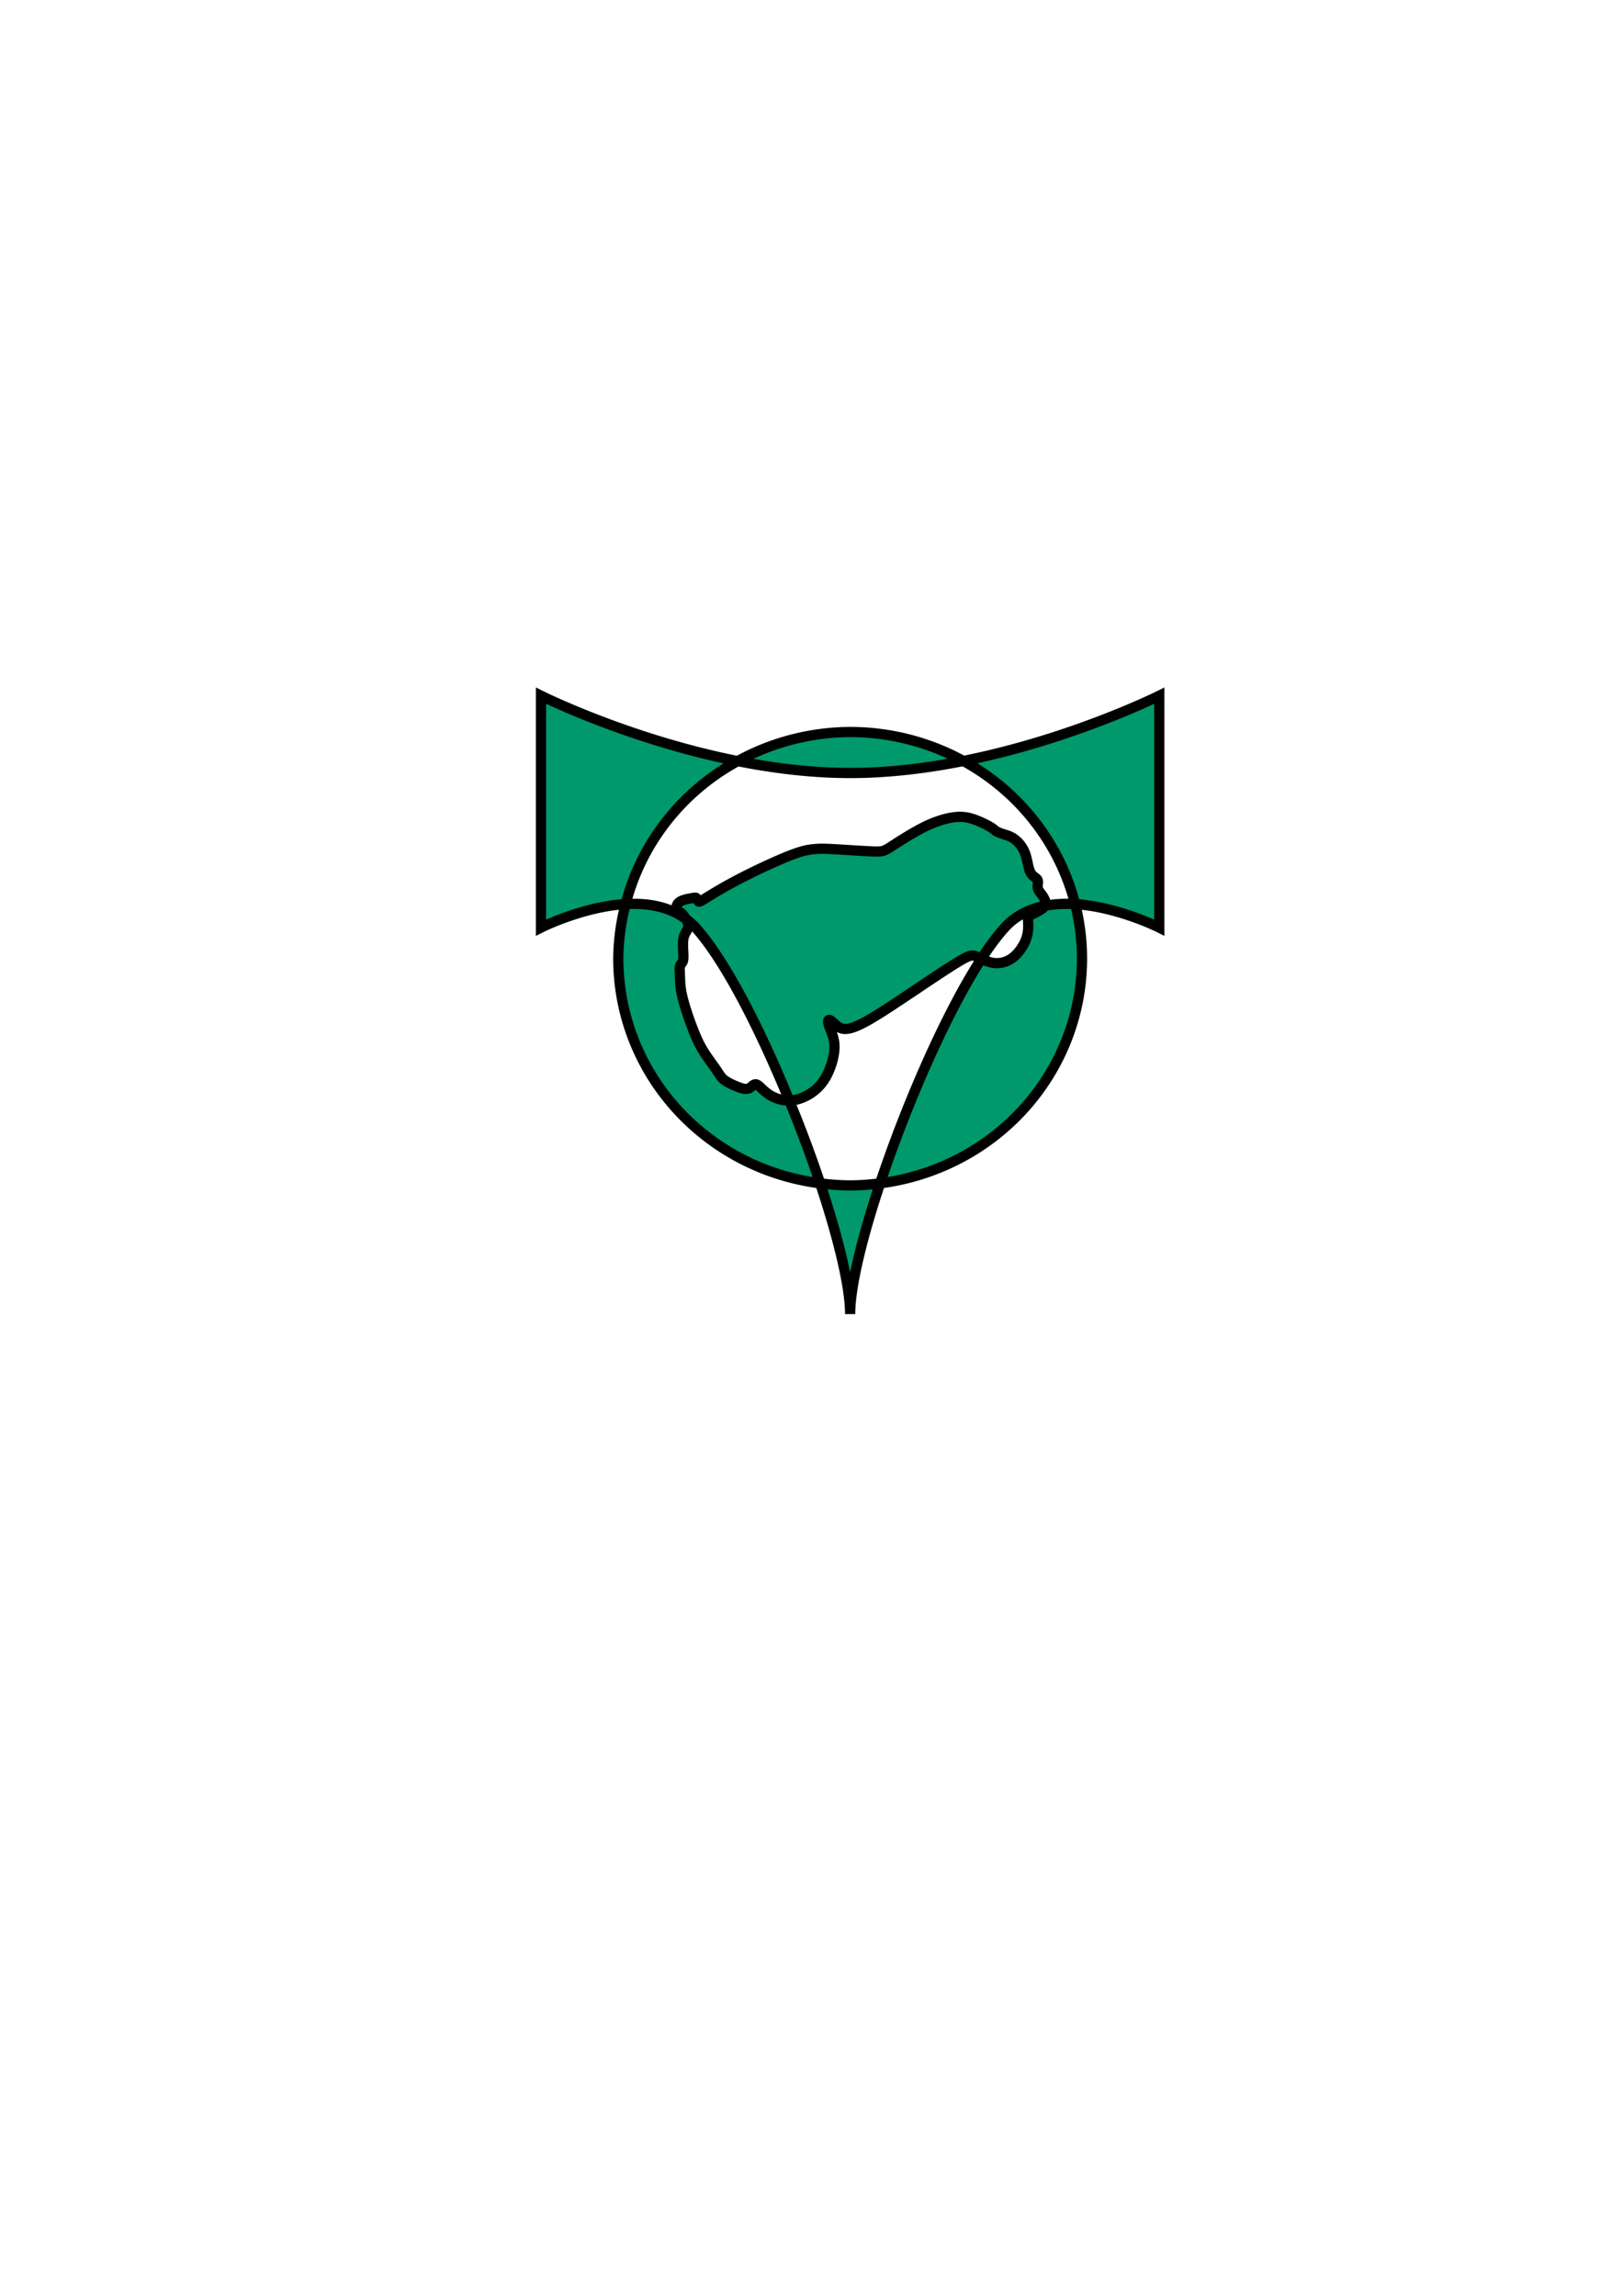 <?xml version="1.0" encoding="UTF-8" standalone="no"?>
<!-- Created with Inkscape (http://www.inkscape.org/) -->

<svg
   width="210mm"
   height="297mm"
   viewBox="0 0 210 297"
   version="1.1"
   id="svg1"
   xml:space="preserve"
   inkscape:version="1.3.2 (091e20ef0f, 2023-11-25)"
   sodipodi:docname="logo.svg"
   xmlns:inkscape="http://www.inkscape.org/namespaces/inkscape"
   xmlns:sodipodi="http://sodipodi.sourceforge.net/DTD/sodipodi-0.dtd"
   xmlns="http://www.w3.org/2000/svg"
   xmlns:svg="http://www.w3.org/2000/svg"><sodipodi:namedview
     id="namedview1"
     pagecolor="#ffffff"
     bordercolor="#000000"
     borderopacity="0.25"
     inkscape:showpageshadow="2"
     inkscape:pageopacity="0.0"
     inkscape:pagecheckerboard="0"
     inkscape:deskcolor="#d1d1d1"
     inkscape:document-units="mm"
     showgrid="true"
     inkscape:zoom="1.4790714"
     inkscape:cx="250.83306"
     inkscape:cy="522.62522"
     inkscape:window-width="2560"
     inkscape:window-height="1378"
     inkscape:window-x="0"
     inkscape:window-y="0"
     inkscape:window-maximized="1"
     inkscape:current-layer="layer1"><inkscape:grid
       id="grid1"
       units="mm"
       originx="0"
       originy="0"
       spacingx="10"
       spacingy="10"
       empcolor="#0099e5"
       empopacity="0.302"
       color="#0099e5"
       opacity="0.149"
       empspacing="5"
       dotted="false"
       gridanglex="30"
       gridanglez="30"
       visible="true" /></sodipodi:namedview><defs
     id="defs1"><inkscape:path-effect
       effect="bspline"
       id="path-effect7"
       is_visible="true"
       lpeversion="1.3"
       weight="33.333"
       steps="2"
       helper_size="0"
       apply_no_weight="true"
       apply_with_weight="true"
       only_selected="false"
       uniform="false" /><inkscape:path-effect
       effect="bspline"
       id="path-effect6"
       is_visible="true"
       lpeversion="1.3"
       weight="33.333"
       steps="2"
       helper_size="0"
       apply_no_weight="true"
       apply_with_weight="true"
       only_selected="false"
       uniform="false" /><inkscape:path-effect
       effect="bspline"
       id="path-effect5"
       is_visible="true"
       lpeversion="1.3"
       weight="33.333"
       steps="2"
       helper_size="0"
       apply_no_weight="true"
       apply_with_weight="true"
       only_selected="false"
       uniform="false" /><inkscape:path-effect
       effect="bspline"
       id="path-effect4"
       is_visible="true"
       lpeversion="1.3"
       weight="33.333"
       steps="2"
       helper_size="0"
       apply_no_weight="true"
       apply_with_weight="true"
       only_selected="false"
       uniform="false" /><inkscape:path-effect
       effect="bspline"
       id="path-effect3"
       is_visible="true"
       lpeversion="1.3"
       weight="33.333"
       steps="2"
       helper_size="0"
       apply_no_weight="true"
       apply_with_weight="true"
       only_selected="false"
       uniform="false" /><inkscape:path-effect
       effect="bspline"
       id="path-effect3-5"
       is_visible="true"
       lpeversion="1.3"
       weight="33.333"
       steps="2"
       helper_size="0"
       apply_no_weight="true"
       apply_with_weight="true"
       only_selected="false"
       uniform="false" /></defs><g
     inkscape:label="Layer 1"
     inkscape:groupmode="layer"
     id="layer1"><path
       id="path1"
       style="fill:#00996c;stroke:#000000;stroke-width:1.323;stroke-linecap:butt;stroke-linejoin:miter;stroke-miterlimit:20;stroke-opacity:1;paint-order:stroke fill markers;stroke-dasharray:none;fill-opacity:1"
       d="M 70 90 L 70 120 C 70 120 75.383 117.289 80.949 116.96 A 30 29.328 0 0 1 95.45 98.462 C 81.324 95.659 70 90 70 90 z M 95.45 98.462 C 100.098 99.385 105.048 100 110 100 C 114.988 100 119.975 99.377 124.653 98.444 A 30 29.328 0 0 0 110 94.698 A 30 29.328 0 0 0 95.45 98.462 z M 124.653 98.444 A 30 29.328 0 0 1 139.116 116.963 C 144.658 117.309 150 120 150 120 L 150 90 C 150 90 138.731 95.633 124.653 98.444 z M 139.116 116.963 C 137.796 116.881 136.468 116.939 135.195 117.191 C 135.111 117.338 134.97 117.48 134.748 117.631 C 134.333 117.914 133.656 118.233 133.317 118.393 L 133.316 118.393 C 132.977 118.552 132.978 118.552 133.002 118.851 C 133.026 119.15 133.074 119.748 133.018 120.342 C 132.962 120.936 132.802 121.526 132.451 122.176 C 132.101 122.826 131.558 123.536 130.889 123.998 C 130.219 124.461 129.422 124.676 128.612 124.576 C 128.034 124.505 127.454 124.273 126.975 124.051 C 122.381 131.151 117.281 142.87 113.88 153.082 A 30 29.328 0 0 0 140 124.025 A 30 29.328 0 0 0 139.116 116.963 z M 113.88 153.082 A 30 29.328 0 0 1 110 153.353 A 30 29.328 0 0 1 106.12 153.082 C 108.456 160.098 110 166.411 110 170 C 110 166.411 111.544 160.098 113.88 153.082 z M 106.12 153.082 C 104.962 149.603 103.595 145.958 102.129 142.371 C 101.11 142.391 100.163 142.033 99.472 141.572 C 98.731 141.078 98.284 140.471 97.945 140.316 C 97.607 140.16 97.376 140.456 97.14 140.643 C 96.905 140.831 96.666 140.91 96.299 140.854 C 95.932 140.799 95.438 140.607 94.935 140.384 C 94.433 140.161 93.923 139.905 93.572 139.59 C 93.221 139.275 93.03 138.901 92.647 138.339 C 92.264 137.777 91.69 137.027 91.204 136.282 C 90.717 135.536 90.318 134.794 89.8 133.507 C 89.282 132.219 88.644 130.385 88.325 129.085 C 88.006 127.785 88.006 127.02 87.982 126.394 C 87.958 125.768 87.91 125.282 87.982 124.995 C 88.054 124.708 88.246 124.62 88.341 124.389 C 88.437 124.158 88.437 123.783 88.409 123.197 C 88.381 122.611 88.325 121.813 88.465 121.255 C 88.604 120.697 88.939 120.378 89.031 120.027 C 89.122 119.676 88.971 119.294 88.78 118.947 C 88.767 118.923 88.751 118.905 88.738 118.882 C 86.52 117.239 83.716 116.796 80.949 116.96 A 30 29.328 0 0 0 80 124.025 A 30 29.328 0 0 0 106.12 153.082 z M 88.738 118.882 C 89.181 119.21 89.609 119.569 90 120 C 93.767 124.152 98.315 133.039 102.129 142.371 C 102.204 142.37 102.279 142.371 102.355 142.365 C 103.459 142.282 104.632 141.731 105.505 140.99 C 106.378 140.248 106.952 139.315 107.367 138.263 C 107.781 137.21 108.036 136.038 107.96 135.062 C 107.885 134.085 107.478 133.303 107.286 132.765 C 107.095 132.227 107.119 131.932 107.298 131.944 C 107.478 131.956 107.813 132.275 108.132 132.562 C 108.451 132.849 108.754 133.104 109.328 133.112 C 109.902 133.12 110.747 132.881 112.278 132.02 C 113.809 131.159 116.026 129.675 118.338 128.124 C 120.65 126.574 123.059 124.955 124.378 124.198 C 125.698 123.44 125.929 123.544 126.455 123.803 C 126.605 123.877 126.784 123.963 126.975 124.051 C 128.018 122.44 129.035 121.063 130 120 C 131.428 118.425 133.245 117.576 135.195 117.191 C 135.268 117.063 135.299 116.932 135.286 116.786 C 135.258 116.471 135.051 116.088 134.816 115.765 C 134.58 115.442 134.317 115.179 134.269 114.836 C 134.222 114.494 134.389 114.071 134.23 113.796 C 134.07 113.521 133.584 113.393 133.301 112.807 C 133.018 112.221 132.938 111.176 132.623 110.351 C 132.308 109.526 131.758 108.92 131.279 108.561 C 130.801 108.202 130.395 108.09 129.988 107.963 C 129.581 107.835 129.174 107.692 128.939 107.552 C 128.704 107.413 128.64 107.277 128.118 106.966 C 127.595 106.655 126.615 106.169 125.742 105.906 C 124.869 105.643 124.103 105.603 123.103 105.774 C 122.102 105.946 120.866 106.329 119.398 107.074 C 117.931 107.82 116.233 108.928 115.308 109.522 C 114.383 110.116 114.232 110.196 112.944 110.148 C 111.656 110.1 109.232 109.924 107.789 109.849 C 106.346 109.773 105.884 109.797 105.27 109.857 C 104.656 109.917 103.89 110.012 102.116 110.71 C 100.342 111.408 97.559 112.708 95.465 113.804 C 93.372 114.9 91.969 115.793 91.236 116.24 C 90.502 116.686 90.438 116.686 90.362 116.59 C 90.287 116.495 90.199 116.304 90.123 116.208 C 90.047 116.112 89.984 116.112 89.633 116.168 C 89.282 116.224 88.644 116.335 88.23 116.515 C 87.815 116.694 87.623 116.941 87.56 117.185 C 87.496 117.428 87.56 117.667 87.675 117.798 C 87.791 117.93 87.959 117.954 88.158 118.121 C 88.344 118.278 88.555 118.563 88.738 118.882 z " /></g></svg>

